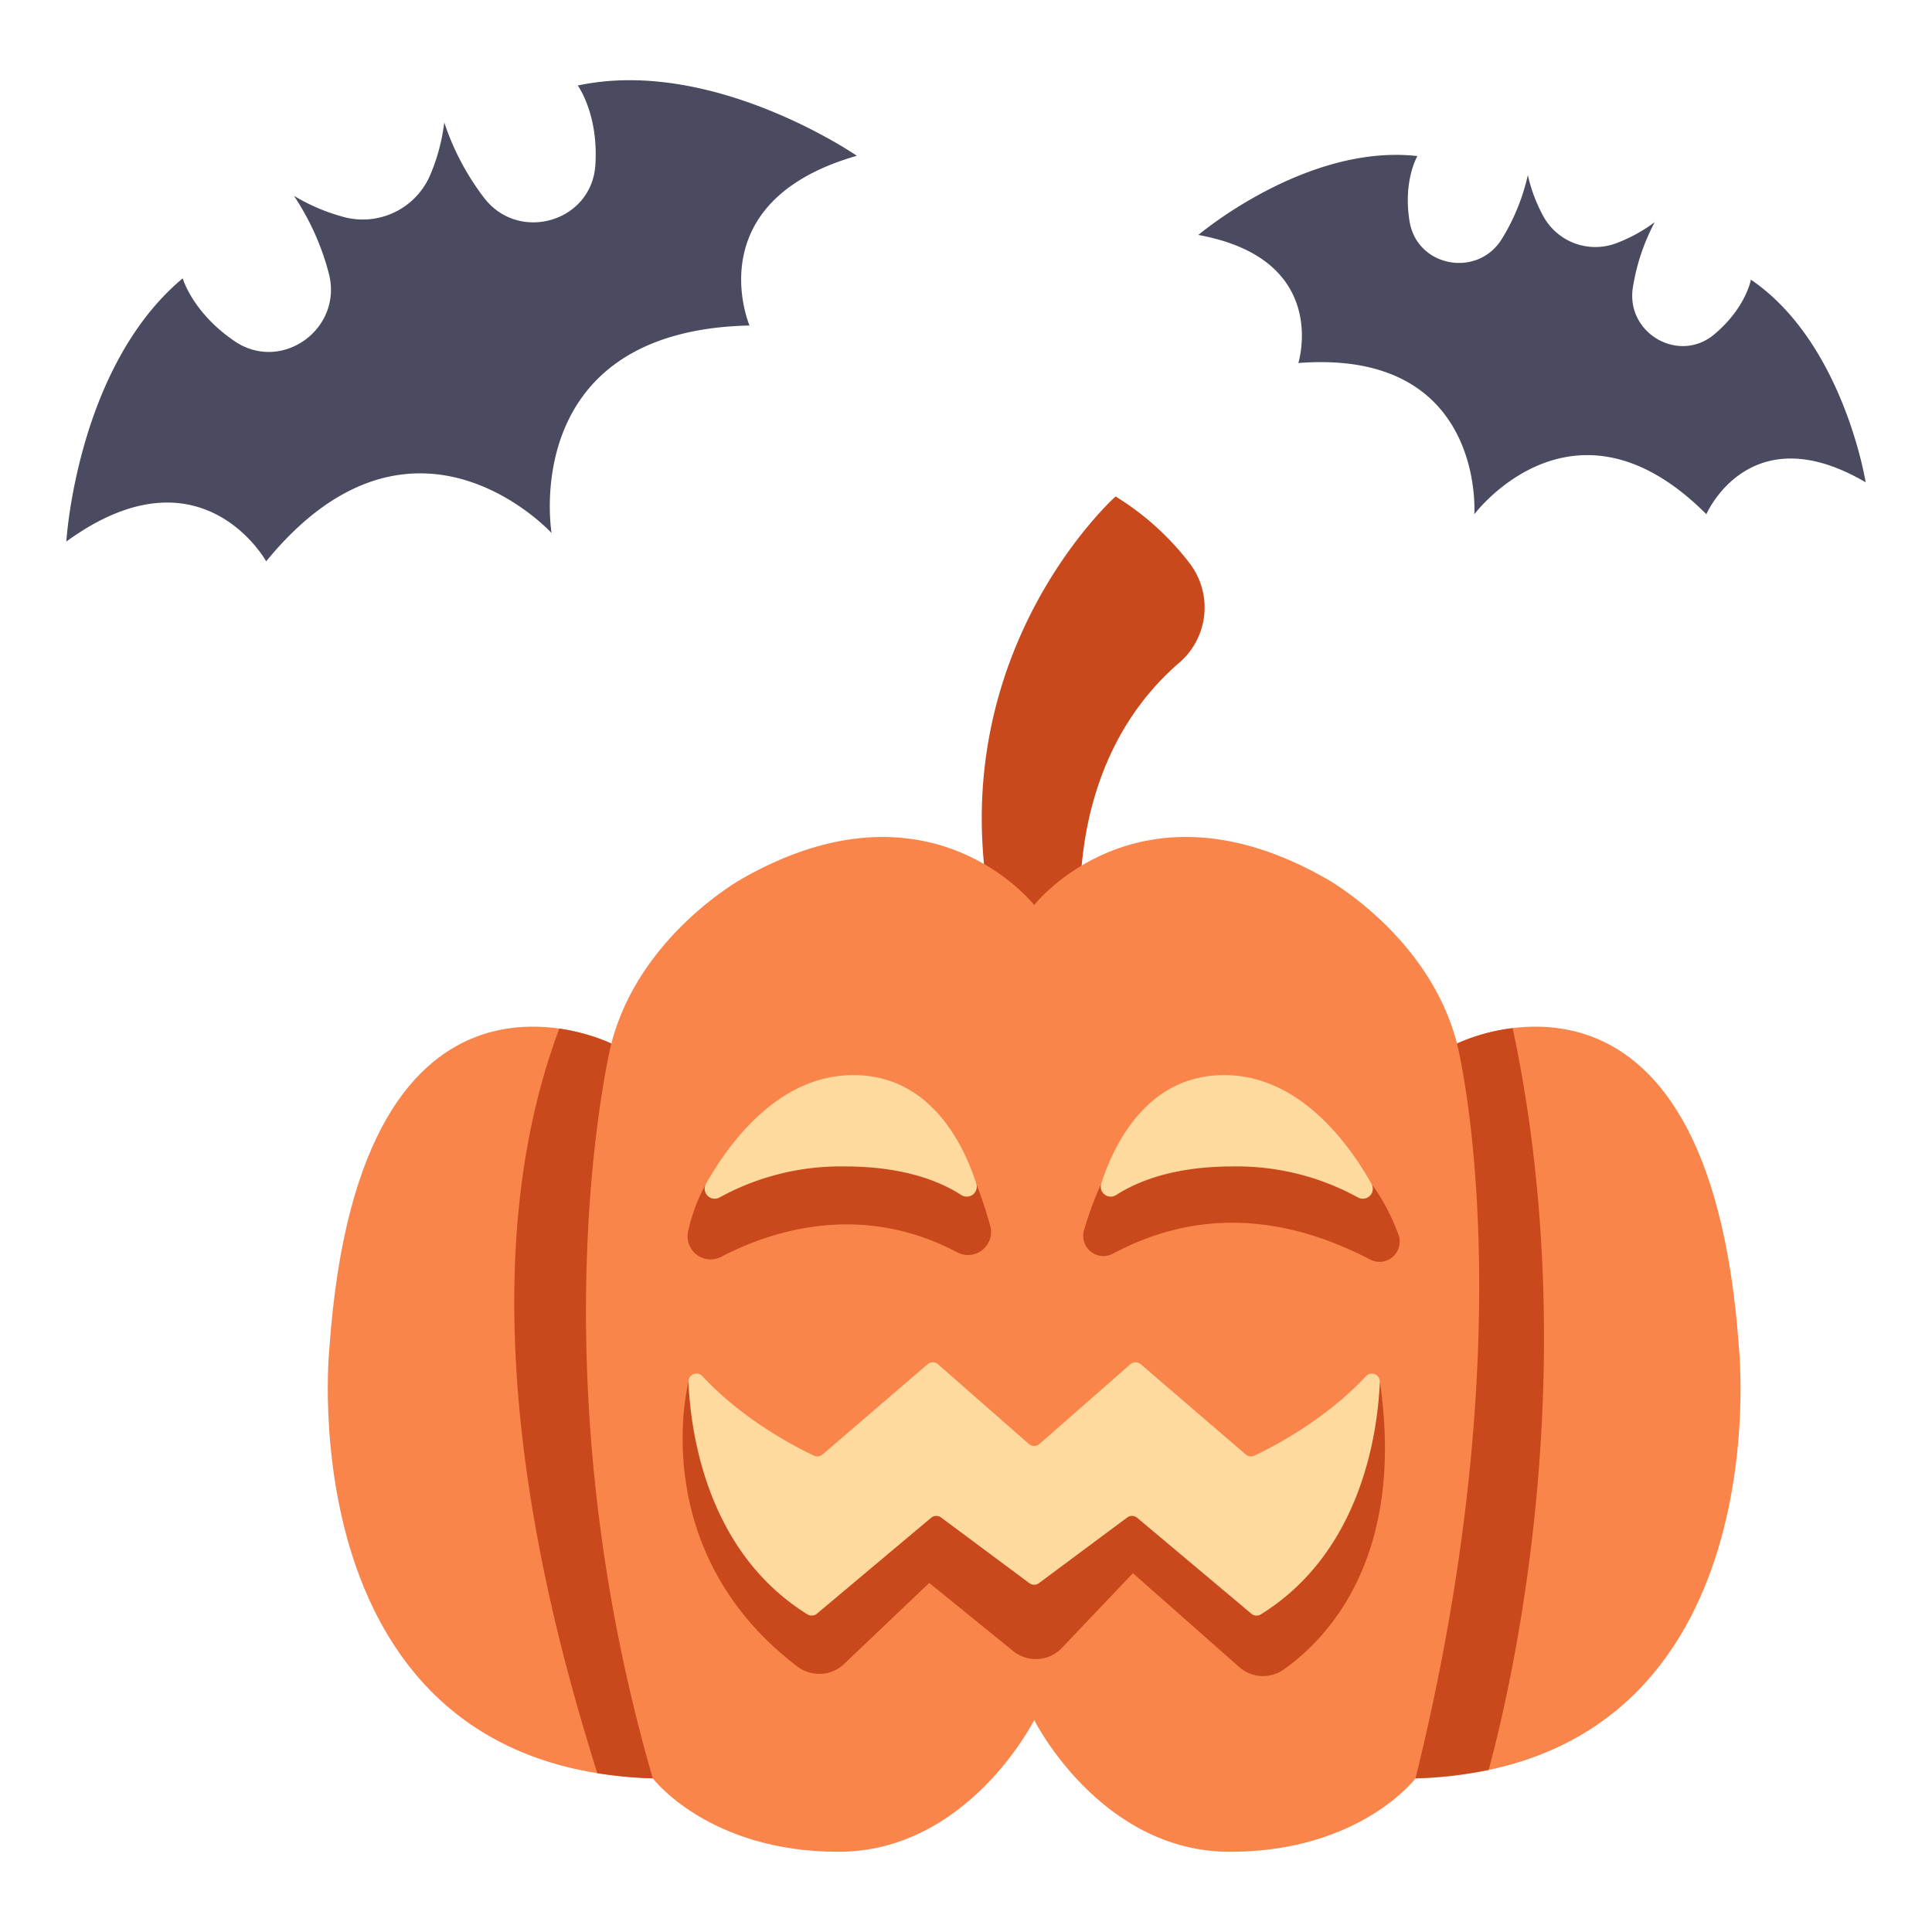 <svg id="flat" height="512" viewBox="0 0 340 340" width="512" xmlns="http://www.w3.org/2000/svg"><path d="m196.323 87.369s-33.355 29.753-20.672 78.515h14.886s-4.84-30.363 16.939-49.207a12.819 12.819 0 0 0 1.818-17.633 48.061 48.061 0 0 0 -12.971-11.675z" fill="#c9491c"/><path d="m306.016 237.091c-5.35-75.385-49.608-53.446-49.608-53.446-4.863-18.914-22.858-28.928-22.858-28.928-33.188-19.048-51.55 4.557-51.55 4.557s-18.366-23.6-51.553-4.557c0 0-18 10.014-22.859 28.928 0 0-44.258-21.939-49.608 53.446 0 0-7.781 73.925 56.9 75.871 0 0 9.794 12.922 32.652 12.922s34.468-23.184 34.468-23.184 11.606 23.188 34.465 23.188 32.652-12.922 32.652-12.922c64.683-1.95 56.899-75.875 56.899-75.875z" fill="#f9854b"/><path d="m101.676 15.053s3.677 5 3.1 13.972c-.64 10.085-13.576 13.775-19.649 5.705a45.112 45.112 0 0 1 -6.942-13.182 34.168 34.168 0 0 1 -2.432 9.15 12.905 12.905 0 0 1 -15.317 7.475 34.148 34.148 0 0 1 -8.709-3.714 45.112 45.112 0 0 1 6.119 13.583c2.625 9.759-8.244 17.68-16.59 11.982-7.423-5.067-9.1-11.044-9.1-11.044-18.672 15.606-20.482 46.32-20.482 46.32 23.713-17.253 35.167 3.487 35.167 3.487 25.851-31.644 50.226-4.984 50.226-4.984s-6.016-35.615 34.833-36.521c0 0-9.3-21.791 18.891-29.866.002 0-25.326-17.476-49.115-12.363z" fill="#4a4a60"/><path d="m308.131 49.219s-.874 4.946-6.445 9.62c-6.264 5.256-15.648-.252-14.316-8.319a36.488 36.488 0 0 1 3.84-11.426 27.608 27.608 0 0 1 -6.715 3.687 10.441 10.441 0 0 1 -12.93-4.792 27.667 27.667 0 0 1 -2.69-7.173 36.5 36.5 0 0 1 -4.534 11.169c-4.247 6.986-14.954 5.048-16.28-3.02-1.179-7.176 1.382-11.5 1.382-11.5-19.563-2.213-38.556 13.884-38.556 13.884 23.343 4.246 17.6 22.534 17.6 22.534 32.962-2.54 30.969 26.619 30.969 26.619s17.492-23.414 40.837-.007c0 0 7.562-17.613 28.034-5.62-.001.002-3.916-24.585-20.196-35.656z" fill="#4a4a60"/><g fill="#c9491c"><path d="m107.584 183.645-.038-.018-.017-.008-.106-.05-.023-.01-.185-.084-.02-.009a34.613 34.613 0 0 0 -8.762-2.446c-18.1 48.061-.55 107.862 6.68 131.021a75.293 75.293 0 0 0 9.766.921c-21.158-73.093-7.295-129.317-7.295-129.317z"/><path d="m261.989 311.463c4.673-17.369 16.722-71.537 4.219-130.53a33.62 33.62 0 0 0 -9.8 2.712s12.534 49.093-7.3 129.317a72.617 72.617 0 0 0 12.881-1.499z"/><path d="m124.242 208.327a30.723 30.723 0 0 0 -3.143 8.391 4.052 4.052 0 0 0 5.83 4.458c8.552-4.466 24.421-9.819 41.5-.8a4.057 4.057 0 0 0 5.844-4.624c-.594-2.163-1.4-4.669-2.472-7.489-.001 0-20.007-18.107-47.559.064z"/></g><path d="m124.242 208.327a1.761 1.761 0 0 0 2.411 2.392 44.269 44.269 0 0 1 22.093-5.443c10.373 0 16.792 2.673 20.438 5.034a1.762 1.762 0 0 0 2.619-2.047c-2.376-7.273-8.285-19.064-21.628-19.064-12.975.001-21.649 11.561-25.933 19.128z" fill="#ffda9f"/><path d="m193.8 208.263a65.8 65.8 0 0 0 -3.018 8.182 3.556 3.556 0 0 0 5.1 4.167c14.3-7.62 29.4-7.18 45.263 1.055a3.548 3.548 0 0 0 4.981-4.307 35.718 35.718 0 0 0 -4.764-9.033s-21.605-15.541-47.562-.064z" fill="#c9491c"/><path d="m241.363 208.327a1.761 1.761 0 0 1 -2.411 2.392 44.269 44.269 0 0 0 -22.093-5.443c-10.373 0-16.792 2.673-20.438 5.034a1.762 1.762 0 0 1 -2.619-2.047c2.376-7.273 8.285-19.064 21.628-19.064 12.979.001 21.649 11.561 25.933 19.128z" fill="#ffda9f"/><path d="m121.161 243.2s-7.72 29.615 19.137 50.059a6.356 6.356 0 0 0 8.241-.419l14.992-14.266 14.777 11.986a6.327 6.327 0 0 0 8.571-.555l12.5-13.148 18.7 16.517a6.332 6.332 0 0 0 7.846.424c7.5-5.289 21.456-19.546 16.913-50.6l-12.544 18.837s-90.794-.649-91.442 0-17.691-18.835-17.691-18.835z" fill="#c9491c"/><path d="m240.384 242.185c-7.278 7.843-16.793 12.652-19.635 13.983a1.407 1.407 0 0 1 -1.52-.209l-18.469-15.869a1.415 1.415 0 0 0 -1.855.01l-15.976 14.015a1.414 1.414 0 0 1 -1.865 0l-15.977-14.015a1.413 1.413 0 0 0 -1.854-.01l-18.469 15.869a1.407 1.407 0 0 1 -1.52.209c-2.842-1.331-12.358-6.14-19.635-13.983a1.41 1.41 0 0 0 -2.448 1.011c.363 8.723 3.141 29.884 20.952 40.914a1.418 1.418 0 0 0 1.65-.128l20.1-16.877a1.414 1.414 0 0 1 1.754-.052l15.532 11.554a1.413 1.413 0 0 0 1.688 0l15.533-11.554a1.413 1.413 0 0 1 1.753.052l20.1 16.877a1.419 1.419 0 0 0 1.651.128c17.81-11.03 20.588-32.191 20.952-40.914a1.41 1.41 0 0 0 -2.442-1.011z" fill="#ffda9f"/></svg>